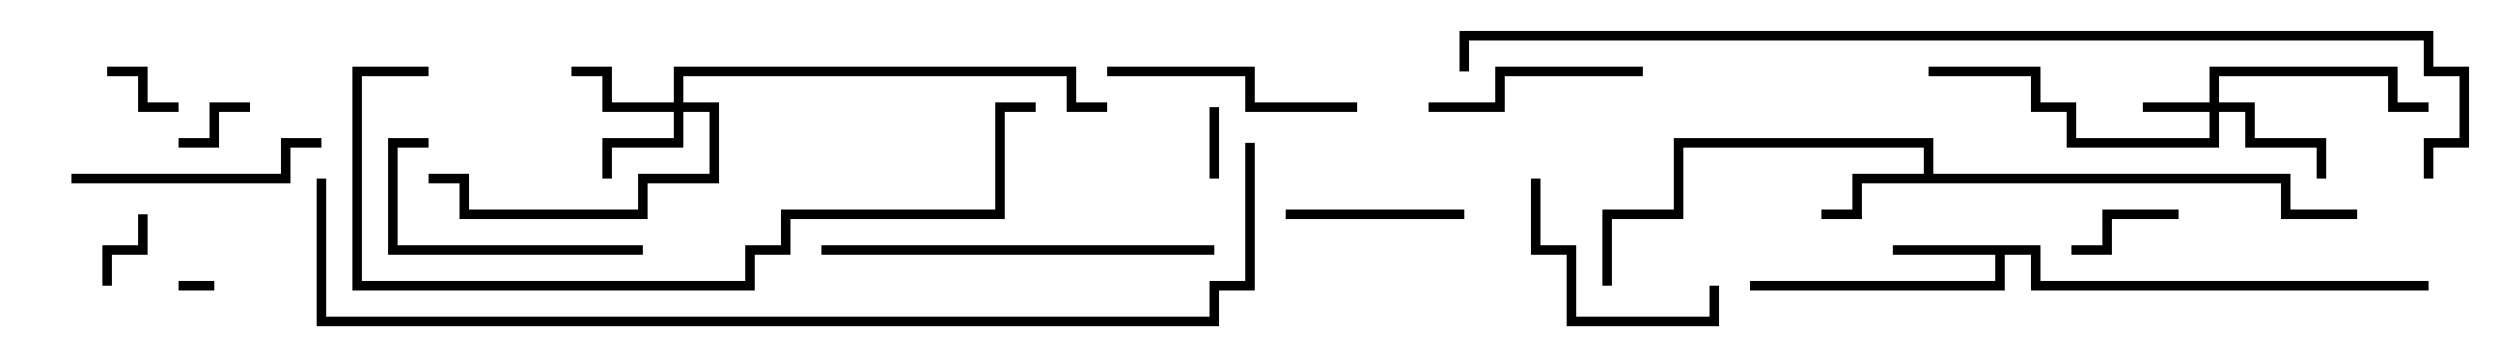 <svg version="1.1" width="105" height="15" xmlns="http://www.w3.org/2000/svg"><path d="M85.7,10.3L85.7,11.8L102,11.8L102,12.2L85.3,12.2L85.3,10.7L84.2,10.7L84.2,12.2L73.5,12.2L73.5,11.8L83.8,11.8L83.8,10.7L79.5,10.7L79.5,10.3z" stroke="none"/><path d="M80.8,7.3L80.8,6.2L70.7,6.2L70.7,9.2L67.7,9.2L67.7,12L67.3,12L67.3,8.8L70.3,8.8L70.3,5.8L81.2,5.8L81.2,7.3L96.2,7.3L96.2,8.8L99,8.8L99,9.2L95.8,9.2L95.8,7.7L78.2,7.7L78.2,9.2L76.5,9.2L76.5,8.8L77.8,8.8L77.8,7.3z" stroke="none"/><path d="M92.8,4.3L92.8,2.8L100.7,2.8L100.7,4.3L102,4.3L102,4.7L100.3,4.7L100.3,3.2L93.2,3.2L93.2,4.3L94.7,4.3L94.7,5.8L97.7,5.8L97.7,7.5L97.3,7.5L97.3,6.2L94.3,6.2L94.3,4.7L93.2,4.7L93.2,6.2L86.8,6.2L86.8,4.7L85.3,4.7L85.3,3.2L81,3.2L81,2.8L85.7,2.8L85.7,4.3L87.2,4.3L87.2,5.8L92.8,5.8L92.8,4.7L90,4.7L90,4.3z" stroke="none"/><path d="M28.3,4.3L28.3,2.8L45.2,2.8L45.2,4.3L46.5,4.3L46.5,4.7L44.8,4.7L44.8,3.2L28.7,3.2L28.7,4.3L30.2,4.3L30.2,7.7L27.2,7.7L27.2,9.2L19.3,9.2L19.3,7.7L18,7.7L18,7.3L19.7,7.3L19.7,8.8L26.8,8.8L26.8,7.3L29.8,7.3L29.8,4.7L28.7,4.7L28.7,6.2L25.7,6.2L25.7,7.5L25.3,7.5L25.3,5.8L28.3,5.8L28.3,4.7L25.3,4.7L25.3,3.2L24,3.2L24,2.8L25.7,2.8L25.7,4.3z" stroke="none"/><path d="M9,11.8L9,12.2L7.5,12.2L7.5,11.8z" stroke="none"/><path d="M50.8,4.5L51.2,4.5L51.2,7.5L50.8,7.5z" stroke="none"/><path d="M10.5,4.3L10.5,4.7L9.2,4.7L9.2,6.2L7.5,6.2L7.5,5.8L8.8,5.8L8.8,4.3z" stroke="none"/><path d="M4.7,12L4.3,12L4.3,10.3L5.8,10.3L5.8,9L6.2,9L6.2,10.7L4.7,10.7z" stroke="none"/><path d="M4.5,3.2L4.5,2.8L6.2,2.8L6.2,4.3L7.5,4.3L7.5,4.7L5.8,4.7L5.8,3.2z" stroke="none"/><path d="M91.5,8.8L91.5,9.2L88.7,9.2L88.7,10.7L87,10.7L87,10.3L88.3,10.3L88.3,8.8z" stroke="none"/><path d="M61.5,8.8L61.5,9.2L54,9.2L54,8.8z" stroke="none"/><path d="M64.3,7.5L64.7,7.5L64.7,10.3L66.2,10.3L66.2,13.3L71.8,13.3L71.8,12L72.2,12L72.2,13.7L65.8,13.7L65.8,10.7L64.3,10.7z" stroke="none"/><path d="M69,2.8L69,3.2L63.2,3.2L63.2,4.7L60,4.7L60,4.3L62.8,4.3L62.8,2.8z" stroke="none"/><path d="M18,5.8L18,6.2L16.7,6.2L16.7,10.3L27,10.3L27,10.7L16.3,10.7L16.3,5.8z" stroke="none"/><path d="M57,4.3L57,4.7L52.3,4.7L52.3,3.2L46.5,3.2L46.5,2.8L52.7,2.8L52.7,4.3z" stroke="none"/><path d="M3,7.7L3,7.3L11.8,7.3L11.8,5.8L13.5,5.8L13.5,6.2L12.2,6.2L12.2,7.7z" stroke="none"/><path d="M34.5,10.7L34.5,10.3L51,10.3L51,10.7z" stroke="none"/><path d="M18,2.8L18,3.2L15.2,3.2L15.2,11.8L31.3,11.8L31.3,10.3L32.8,10.3L32.8,8.8L41.8,8.8L41.8,4.3L43.5,4.3L43.5,4.7L42.2,4.7L42.2,9.2L33.2,9.2L33.2,10.7L31.7,10.7L31.7,12.2L14.8,12.2L14.8,2.8z" stroke="none"/><path d="M13.3,7.5L13.7,7.5L13.7,13.3L50.8,13.3L50.8,11.8L52.3,11.8L52.3,6L52.7,6L52.7,12.2L51.2,12.2L51.2,13.7L13.3,13.7z" stroke="none"/><path d="M102.2,7.5L101.8,7.5L101.8,5.8L103.3,5.8L103.3,3.2L101.8,3.2L101.8,1.7L61.7,1.7L61.7,3L61.3,3L61.3,1.3L102.2,1.3L102.2,2.8L103.7,2.8L103.7,6.2L102.2,6.2z" stroke="none"/></svg>
